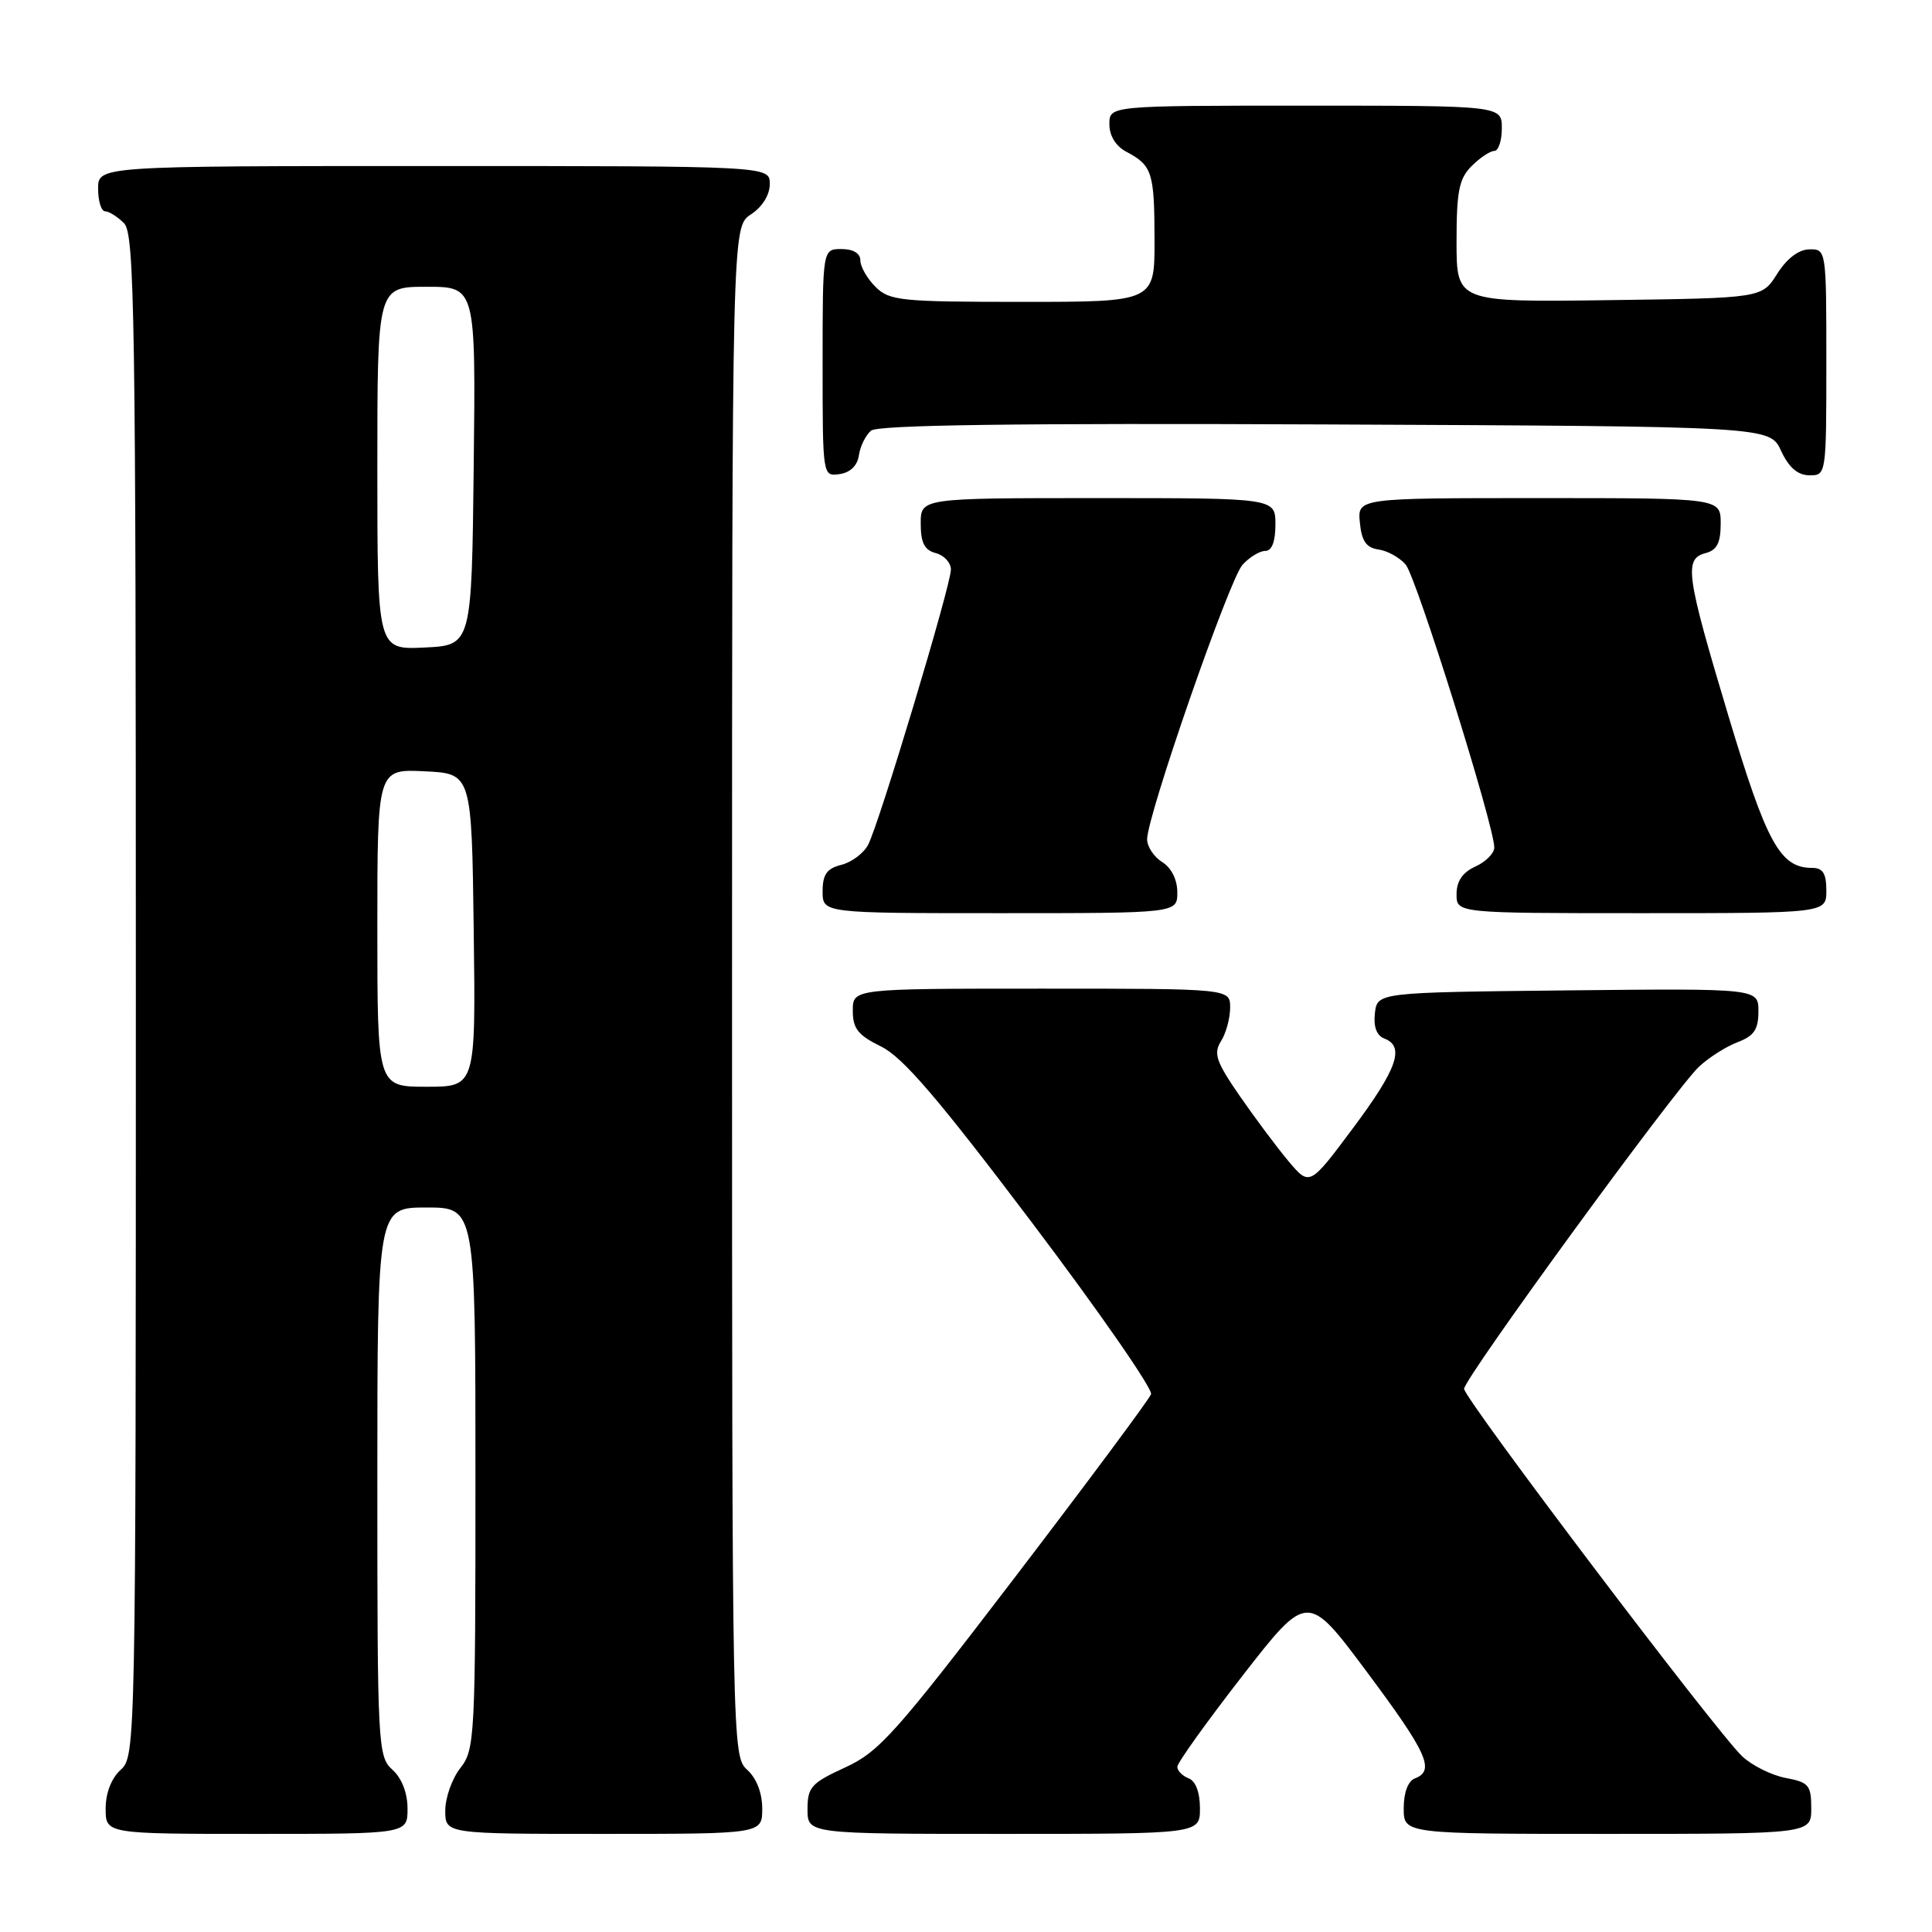 <?xml version="1.0" encoding="UTF-8" standalone="no"?>
<!DOCTYPE svg PUBLIC "-//W3C//DTD SVG 1.1//EN" "http://www.w3.org/Graphics/SVG/1.1/DTD/svg11.dtd" >
<svg xmlns="http://www.w3.org/2000/svg" xmlns:xlink="http://www.w3.org/1999/xlink" version="1.1" viewBox="0 0 256 256">
 <g >
 <path fill="currentColor"
d=" M 54.00 239.65 C 54.00 237.58 53.24 235.62 52.00 234.50 C 50.07 232.75 50.00 231.42 50.00 196.35 C 50.00 160.00 50.00 160.00 56.50 160.00 C 63.00 160.00 63.00 160.00 63.00 195.87 C 63.00 230.22 62.92 231.84 61.00 234.27 C 59.90 235.67 59.00 238.21 59.00 239.91 C 59.00 243.00 59.00 243.00 80.00 243.00 C 101.00 243.00 101.00 243.00 101.00 239.65 C 101.00 237.58 100.24 235.62 99.00 234.50 C 97.03 232.71 97.00 231.42 97.00 131.37 C 97.00 30.05 97.00 30.05 99.50 28.41 C 101.01 27.42 102.00 25.83 102.00 24.38 C 102.00 22.00 102.00 22.00 57.50 22.00 C 13.00 22.00 13.00 22.00 13.00 25.00 C 13.00 26.65 13.42 28.00 13.93 28.00 C 14.44 28.00 15.56 28.71 16.43 29.57 C 17.84 30.98 18.00 41.64 18.00 131.92 C 18.00 231.42 17.97 232.71 16.00 234.50 C 14.76 235.62 14.00 237.58 14.00 239.65 C 14.00 243.00 14.00 243.00 34.00 243.00 C 54.00 243.00 54.00 243.00 54.00 239.65 Z  M 159.00 239.61 C 159.00 237.51 158.43 235.99 157.50 235.64 C 156.68 235.32 156.00 234.64 156.00 234.11 C 156.00 233.59 159.88 228.17 164.62 222.07 C 173.25 210.98 173.25 210.98 181.12 221.54 C 189.12 232.27 190.18 234.61 187.50 235.64 C 186.57 235.99 186.00 237.51 186.00 239.61 C 186.00 243.00 186.00 243.00 213.00 243.00 C 240.00 243.00 240.00 243.00 240.00 239.61 C 240.00 236.55 239.67 236.16 236.62 235.59 C 234.76 235.24 232.17 233.95 230.86 232.73 C 227.52 229.61 194.00 185.32 194.00 184.03 C 194.00 182.65 222.05 144.19 225.15 141.32 C 226.44 140.12 228.74 138.66 230.25 138.09 C 232.42 137.27 233.00 136.41 233.00 134.01 C 233.00 130.97 233.00 130.97 207.75 131.23 C 182.50 131.50 182.50 131.50 182.18 134.26 C 181.98 136.05 182.41 137.22 183.43 137.61 C 186.19 138.67 185.14 141.64 179.26 149.51 C 173.53 157.19 173.53 157.19 170.72 153.85 C 169.18 152.01 166.27 148.11 164.25 145.19 C 161.13 140.66 160.77 139.60 161.79 137.96 C 162.46 136.90 163.00 134.90 163.00 133.51 C 163.00 131.00 163.00 131.00 138.00 131.00 C 113.00 131.00 113.00 131.00 113.00 133.92 C 113.00 136.30 113.69 137.17 116.75 138.67 C 119.62 140.07 124.31 145.54 136.74 162.00 C 145.67 173.82 152.77 184.06 152.52 184.74 C 152.27 185.42 144.17 196.32 134.52 208.95 C 118.64 229.73 116.49 232.13 111.98 234.20 C 107.49 236.26 107.00 236.81 107.00 239.74 C 107.00 243.00 107.00 243.00 133.00 243.00 C 159.00 243.00 159.00 243.00 159.00 239.61 Z  M 156.00 118.24 C 156.00 116.56 155.22 114.99 154.00 114.23 C 152.90 113.55 152.00 112.18 152.00 111.21 C 152.00 108.10 162.88 76.79 164.63 74.85 C 165.55 73.83 166.92 73.00 167.65 73.00 C 168.53 73.00 169.00 71.77 169.00 69.50 C 169.00 66.00 169.00 66.00 145.50 66.00 C 122.00 66.00 122.00 66.00 122.00 69.38 C 122.00 71.93 122.50 72.90 124.00 73.29 C 125.10 73.58 126.00 74.56 126.00 75.47 C 126.00 77.56 116.46 109.27 115.02 111.96 C 114.43 113.07 112.83 114.26 111.47 114.60 C 109.56 115.08 109.00 115.87 109.00 118.11 C 109.00 121.00 109.00 121.00 132.50 121.00 C 156.00 121.00 156.00 121.00 156.00 118.24 Z  M 242.00 118.00 C 242.00 115.73 241.54 115.00 240.11 115.00 C 235.88 115.00 234.09 111.74 229.01 94.81 C 223.40 76.11 223.11 74.05 226.00 73.29 C 227.50 72.90 228.00 71.93 228.00 69.38 C 228.00 66.00 228.00 66.00 203.94 66.00 C 179.87 66.00 179.87 66.00 180.19 69.25 C 180.42 71.69 181.04 72.58 182.65 72.81 C 183.83 72.97 185.45 73.87 186.26 74.81 C 187.66 76.43 198.00 109.43 198.00 112.30 C 198.00 113.06 196.88 114.19 195.50 114.82 C 193.80 115.59 193.00 116.76 193.00 118.48 C 193.00 121.00 193.00 121.00 217.50 121.00 C 242.00 121.00 242.00 121.00 242.00 118.00 Z  M 113.81 60.32 C 113.98 59.13 114.71 57.66 115.42 57.06 C 116.33 56.31 134.54 56.06 175.61 56.24 C 234.50 56.50 234.50 56.50 236.00 59.73 C 237.03 61.95 238.20 62.96 239.75 62.98 C 241.98 63.00 242.00 62.90 242.00 48.00 C 242.00 33.10 241.99 33.00 239.75 33.04 C 238.33 33.06 236.76 34.26 235.48 36.29 C 233.46 39.50 233.46 39.50 213.23 39.77 C 193.00 40.04 193.00 40.04 193.00 32.02 C 193.00 25.33 193.33 23.67 195.00 22.00 C 196.10 20.90 197.45 20.00 198.00 20.00 C 198.55 20.00 199.00 18.65 199.00 17.00 C 199.00 14.00 199.00 14.00 173.00 14.00 C 147.00 14.00 147.00 14.00 147.00 16.46 C 147.00 18.00 147.85 19.37 149.25 20.11 C 152.67 21.92 152.97 22.85 152.98 31.75 C 153.00 40.00 153.00 40.00 135.50 40.00 C 119.33 40.00 117.85 39.85 116.00 38.00 C 114.90 36.90 114.00 35.33 114.00 34.50 C 114.00 33.57 113.06 33.00 111.50 33.00 C 109.00 33.00 109.00 33.00 109.00 48.07 C 109.00 63.13 109.00 63.14 111.25 62.82 C 112.67 62.62 113.61 61.70 113.81 60.32 Z  M 50.00 122.95 C 50.00 101.90 50.00 101.90 56.25 102.20 C 62.50 102.50 62.50 102.50 62.77 123.25 C 63.04 144.00 63.04 144.00 56.52 144.00 C 50.00 144.00 50.00 144.00 50.00 122.95 Z  M 50.00 62.05 C 50.00 38.00 50.00 38.00 56.52 38.00 C 63.04 38.00 63.04 38.00 62.77 61.75 C 62.50 85.50 62.50 85.50 56.25 85.80 C 50.00 86.10 50.00 86.10 50.00 62.05 Z "/>
</g>
</svg>